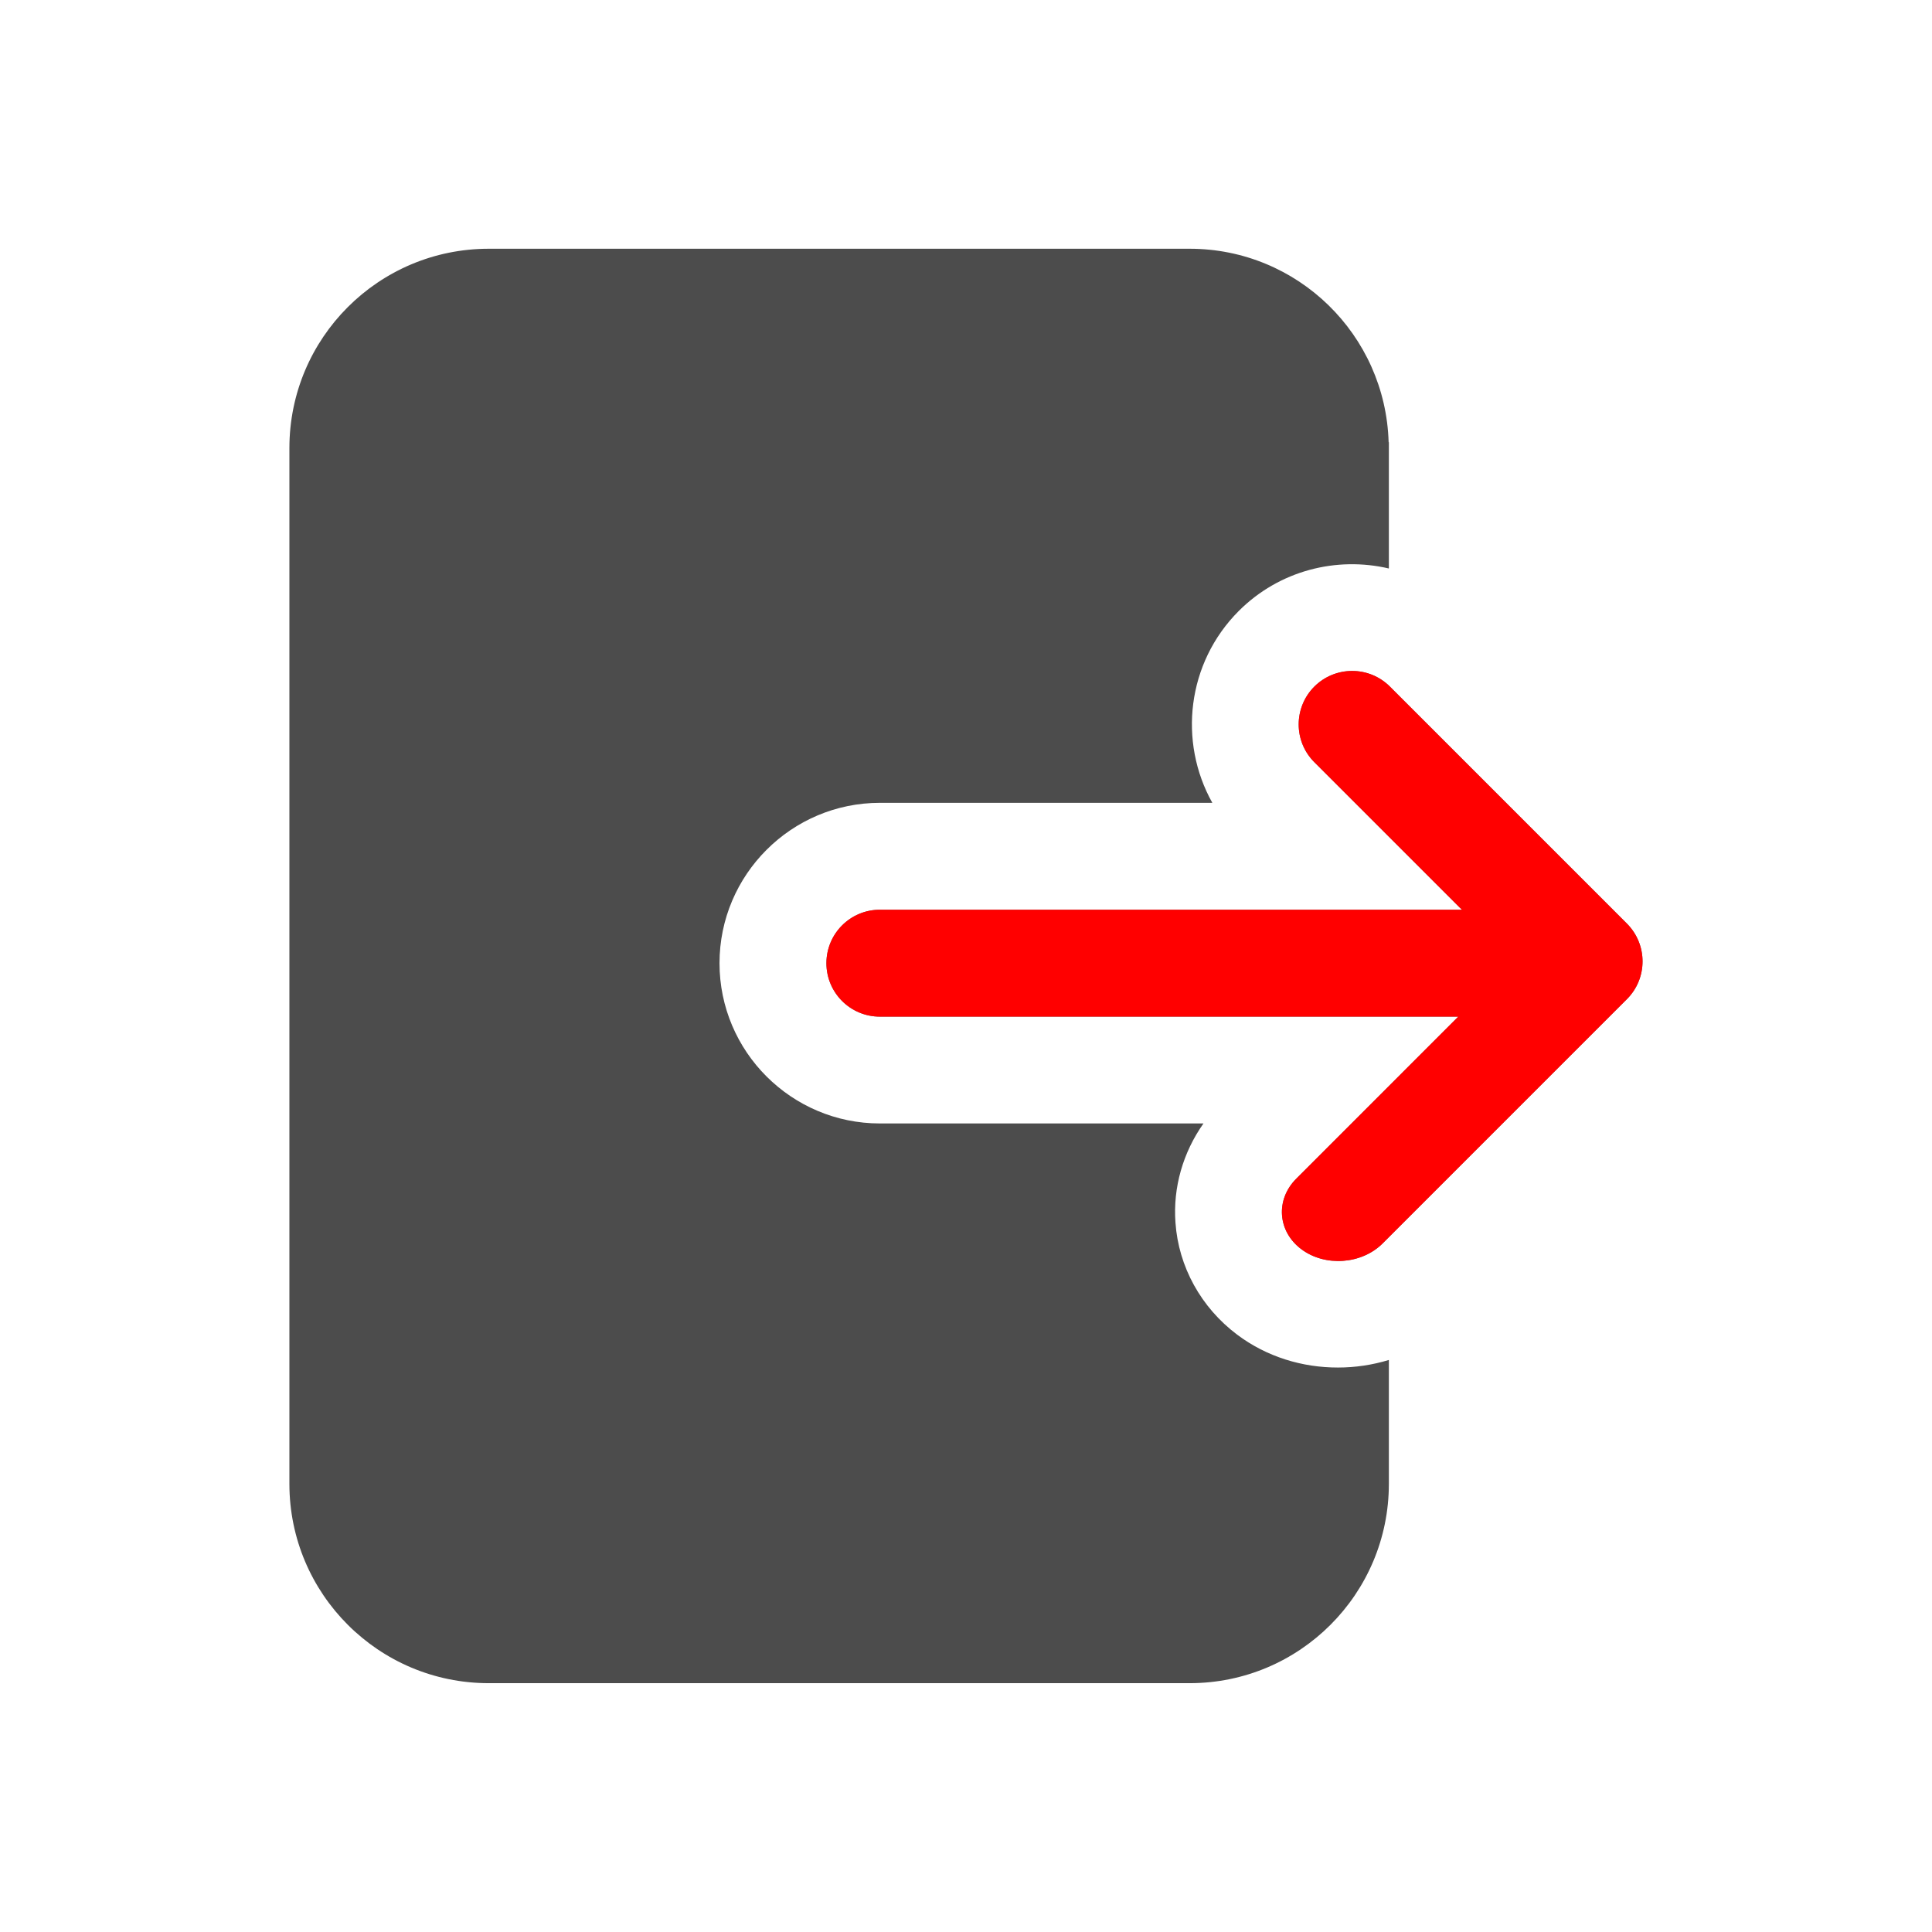 <svg width="24" height="24" viewBox="0 0 24 24" fill="none" xmlns="http://www.w3.org/2000/svg">
<path d="M15.369 16.58C14.92 16.243 14.64 15.736 14.602 15.188C14.57 14.75 14.696 14.316 14.95 13.956H10.93C9.832 13.956 8.938 13.063 8.938 11.965C8.938 10.866 9.832 9.973 10.93 9.973H15.06C14.635 9.214 14.744 8.235 15.388 7.59C15.893 7.085 16.604 6.91 17.253 7.062V5.493H17.25C17.211 4.16 16.121 3.09 14.778 3.09H6.071C4.704 3.09 3.595 4.198 3.595 5.566V18.433C3.595 19.8 4.704 20.909 6.071 20.909H14.778C16.145 20.909 17.253 19.8 17.253 18.433V16.894C17.049 16.956 16.835 16.988 16.622 16.988C16.178 16.989 15.735 16.855 15.369 16.58Z" fill="black" fill-opacity="0.7"/>
<path d="M20.21 12.412L17.176 15.446C16.915 15.707 16.461 15.739 16.166 15.518C15.87 15.297 15.842 14.902 16.103 14.642L18.116 12.629H10.93C10.563 12.629 10.266 12.332 10.266 11.965C10.266 11.599 10.563 11.301 10.93 11.301H18.162L18.133 11.274L16.327 9.468C16.068 9.209 16.068 8.789 16.327 8.529C16.587 8.27 17.007 8.27 17.266 8.529L20.21 11.473C20.469 11.733 20.469 12.153 20.21 12.412Z" fill="#666666"/>
<path d="M17.266 8.529C17.007 8.27 16.587 8.27 16.327 8.529C16.068 8.789 16.068 9.209 16.327 9.468L18.133 11.274L18.162 11.301H10.93C10.563 11.301 10.266 11.598 10.266 11.965C10.266 12.332 10.563 12.629 10.93 12.629H18.115L16.103 14.642C15.842 14.902 15.87 15.297 16.165 15.518C16.46 15.739 16.915 15.707 17.176 15.446L20.21 12.412C20.469 12.153 20.469 11.733 20.21 11.473L17.266 8.529Z" fill="#FF0000"/>
</svg>
